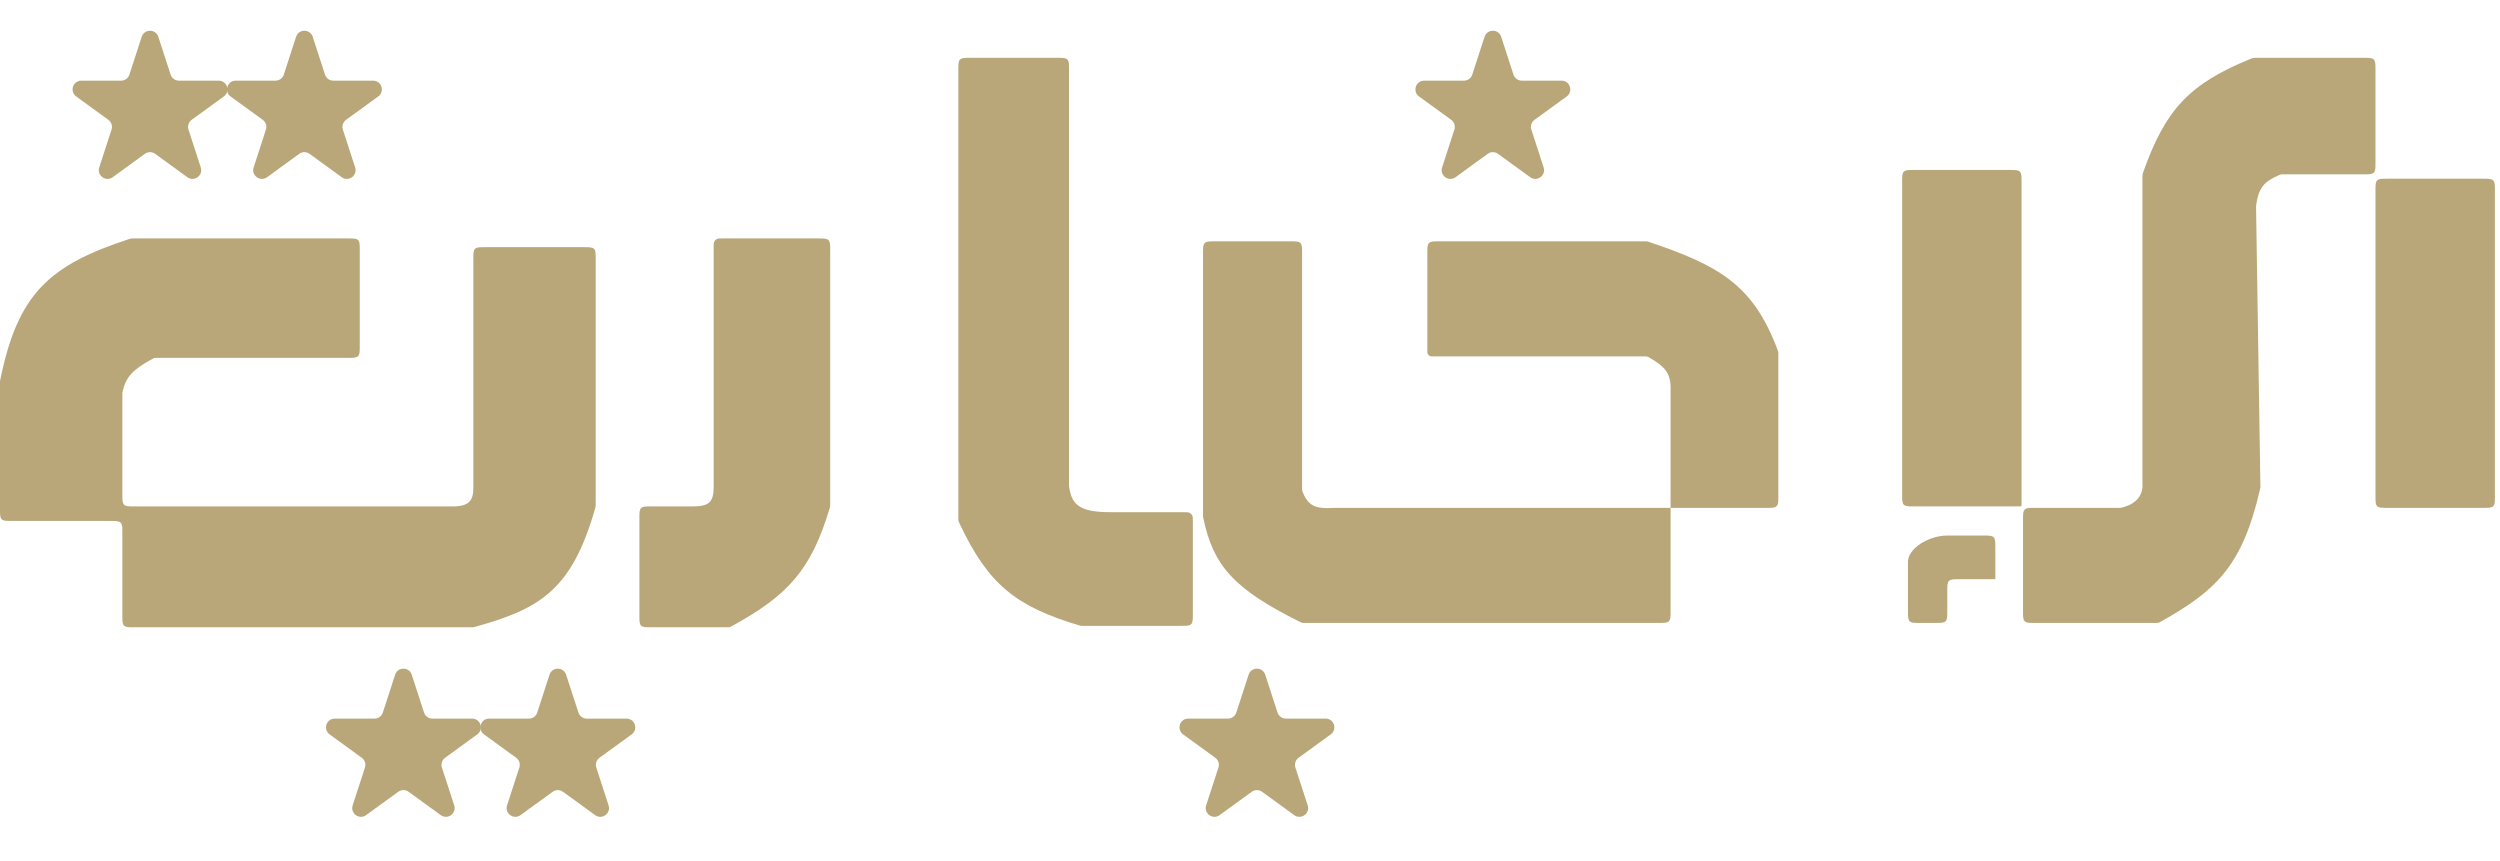<svg width="119" height="41" viewBox="0 0 119 41" fill="none" xmlns="http://www.w3.org/2000/svg">
<path d="M118.758 23.62V9.061C118.758 8.8 118.758 8.669 118.677 8.588C118.595 8.506 118.465 8.506 118.203 8.506H113.628C113.366 8.506 113.235 8.506 113.154 8.588C113.073 8.669 113.073 8.8 113.073 9.061V23.62C113.073 23.881 113.073 24.012 113.154 24.093C113.235 24.174 113.366 24.174 113.628 24.174H118.203C118.465 24.174 118.595 24.174 118.677 24.093C118.758 24.012 118.758 23.881 118.758 23.62Z" fill="#B9A779"/>
<path d="M113.073 3.307V7.744C113.073 8.005 113.073 8.136 112.992 8.217C112.911 8.298 112.78 8.298 112.518 8.298H108.683C108.624 8.298 108.595 8.298 108.566 8.305C108.537 8.311 108.512 8.322 108.46 8.346C107.825 8.632 107.5 8.88 107.388 9.824L107.595 23.138C107.596 23.171 107.596 23.187 107.594 23.204C107.592 23.221 107.589 23.237 107.581 23.269L107.581 23.269C106.743 26.935 105.493 28.107 102.87 29.581L102.87 29.581C102.807 29.616 102.776 29.633 102.741 29.642C102.707 29.651 102.671 29.651 102.599 29.651H96.85C96.589 29.651 96.458 29.651 96.377 29.57C96.296 29.489 96.296 29.358 96.296 29.097V24.729C96.296 24.468 96.296 24.337 96.377 24.256C96.458 24.174 96.589 24.174 96.85 24.174H100.882C100.912 24.174 100.927 24.174 100.944 24.172C100.96 24.171 100.973 24.167 100.998 24.161C101.437 24.055 101.914 23.802 101.981 23.204V8.393C101.981 8.345 101.981 8.322 101.985 8.298C101.989 8.275 101.996 8.253 102.012 8.209C103.076 5.205 104.211 3.986 107.149 2.793C107.199 2.773 107.223 2.762 107.25 2.757C107.276 2.752 107.303 2.752 107.356 2.752H112.518C112.78 2.752 112.911 2.752 112.992 2.833C113.073 2.915 113.073 3.045 113.073 3.307Z" fill="#B9A779"/>
<path d="M91.096 24.105H96.157C96.195 24.105 96.226 24.074 96.226 24.036V8.645C96.226 8.384 96.226 8.253 96.145 8.172C96.064 8.09 95.933 8.09 95.672 8.09H91.096C90.835 8.09 90.704 8.09 90.623 8.172C90.542 8.253 90.542 8.384 90.542 8.645V23.55C90.542 23.812 90.542 23.943 90.623 24.024C90.704 24.105 90.835 24.105 91.096 24.105Z" fill="#B9A779"/>
<path d="M92.691 25.492H94.424C94.685 25.492 94.816 25.492 94.897 25.573C94.978 25.654 94.978 25.785 94.978 26.046V27.571H93.245C92.984 27.571 92.853 27.571 92.772 27.653C92.691 27.734 92.691 27.865 92.691 28.126V29.097C92.691 29.358 92.691 29.489 92.609 29.57C92.528 29.651 92.397 29.651 92.136 29.651H91.374C91.112 29.651 90.981 29.651 90.9 29.57C90.819 29.489 90.819 29.358 90.819 29.097V26.739C90.819 26.116 91.79 25.492 92.691 25.492Z" fill="#B9A779"/>
<path d="M67.941 16.756V12.042C67.941 11.781 67.941 11.65 68.022 11.569C68.103 11.487 68.234 11.487 68.496 11.487H78.318C78.364 11.487 78.386 11.487 78.409 11.491C78.431 11.495 78.453 11.502 78.496 11.517C81.827 12.645 83.455 13.548 84.615 16.663L84.615 16.663C84.632 16.709 84.64 16.732 84.644 16.756C84.649 16.78 84.649 16.805 84.649 16.854V23.62C84.649 23.881 84.649 24.012 84.567 24.093C84.486 24.174 84.356 24.174 84.094 24.174H79.519V29.097C79.519 29.358 79.519 29.489 79.437 29.57C79.356 29.651 79.225 29.651 78.964 29.651H62.108C62.043 29.651 62.011 29.651 61.98 29.644C61.949 29.637 61.92 29.622 61.862 29.593C58.745 28.044 57.745 26.936 57.275 24.645C57.27 24.618 57.267 24.605 57.266 24.591C57.264 24.577 57.264 24.563 57.264 24.535V12.042C57.264 11.781 57.264 11.65 57.346 11.569C57.427 11.487 57.558 11.487 57.819 11.487H61.424C61.685 11.487 61.816 11.487 61.898 11.569C61.979 11.65 61.979 11.781 61.979 12.042V23.244C61.979 23.294 61.979 23.32 61.984 23.346C61.989 23.372 61.997 23.393 62.014 23.435C62.273 24.078 62.62 24.238 63.504 24.174H79.519V18.559C79.549 17.768 79.243 17.455 78.537 17.038C78.475 17.002 78.445 16.984 78.409 16.974C78.373 16.964 78.336 16.964 78.262 16.964H68.149C68.034 16.964 67.941 16.871 67.941 16.756Z" fill="#B9A779"/>
<path d="M56.779 29.235V24.798C56.779 24.669 56.779 24.605 56.758 24.553C56.73 24.486 56.676 24.432 56.608 24.404C56.557 24.382 56.492 24.382 56.363 24.382H53.105C51.558 24.398 51.009 24.171 50.886 23.134V3.307C50.886 3.045 50.886 2.915 50.805 2.833C50.724 2.752 50.593 2.752 50.332 2.752H46.172C45.911 2.752 45.78 2.752 45.699 2.833C45.617 2.915 45.617 3.045 45.617 3.307V24.676C45.617 24.737 45.617 24.768 45.624 24.798C45.631 24.828 45.644 24.855 45.67 24.91C47.045 27.833 48.359 28.864 51.363 29.767C51.401 29.778 51.421 29.784 51.441 29.787C51.461 29.79 51.481 29.79 51.522 29.79H56.224C56.486 29.79 56.617 29.79 56.698 29.709C56.779 29.627 56.779 29.497 56.779 29.235Z" fill="#B9A779"/>
<path d="M38.962 11.349H34.386C34.257 11.349 34.193 11.349 34.142 11.37C34.074 11.398 34.02 11.452 33.992 11.52C33.97 11.571 33.97 11.636 33.97 11.765V23.134C33.981 23.903 33.751 24.098 33 24.105H30.989C30.728 24.105 30.597 24.105 30.516 24.186C30.435 24.267 30.435 24.398 30.435 24.66V29.305C30.435 29.566 30.435 29.697 30.516 29.778C30.597 29.859 30.728 29.859 30.989 29.859H34.592C34.663 29.859 34.698 29.859 34.732 29.851C34.766 29.842 34.796 29.825 34.858 29.791C37.517 28.331 38.614 27.123 39.494 24.183C39.505 24.144 39.511 24.125 39.514 24.105C39.517 24.085 39.517 24.065 39.517 24.025V11.903C39.517 11.642 39.517 11.511 39.435 11.43C39.354 11.349 39.223 11.349 38.962 11.349Z" fill="#B9A779"/>
<path d="M28.355 24.029V12.319C28.355 12.058 28.355 11.927 28.274 11.846C28.192 11.765 28.062 11.765 27.8 11.765H23.086C22.825 11.765 22.694 11.765 22.613 11.846C22.531 11.927 22.531 12.058 22.531 12.319V23.134C22.551 23.933 22.271 24.14 21.284 24.105H6.378C6.117 24.105 5.986 24.105 5.905 24.024C5.824 23.943 5.824 23.812 5.824 23.55V18.752C5.824 18.724 5.824 18.71 5.825 18.695C5.827 18.681 5.829 18.668 5.835 18.644C5.986 17.951 6.318 17.594 7.227 17.099C7.286 17.067 7.315 17.051 7.349 17.042C7.383 17.034 7.417 17.034 7.487 17.034H16.569C16.831 17.034 16.961 17.034 17.043 16.952C17.124 16.871 17.124 16.741 17.124 16.479V11.903C17.124 11.642 17.124 11.511 17.043 11.43C16.961 11.349 16.831 11.349 16.569 11.349H6.327C6.283 11.349 6.261 11.349 6.24 11.352C6.218 11.356 6.197 11.363 6.155 11.376C2.33 12.623 0.842 13.988 0.011 18.088C0.006 18.115 0.003 18.129 0.001 18.143C0 18.157 0 18.17 0 18.198V24.244C0 24.505 0 24.636 0.081 24.717C0.162 24.798 0.293 24.798 0.555 24.798H5.269C5.53 24.798 5.661 24.798 5.742 24.88C5.824 24.961 5.824 25.091 5.824 25.353V29.305C5.824 29.566 5.824 29.697 5.905 29.778C5.986 29.859 6.117 29.859 6.378 29.859H22.457C22.494 29.859 22.513 29.859 22.531 29.857C22.55 29.854 22.568 29.849 22.604 29.839L22.604 29.839C25.726 28.977 27.228 28.067 28.334 24.18C28.344 24.143 28.35 24.124 28.352 24.105C28.355 24.086 28.355 24.067 28.355 24.029Z" fill="#B9A779"/>
<path d="M70.665 1.751C70.789 1.368 71.332 1.368 71.456 1.751L72.041 3.552C72.097 3.723 72.256 3.839 72.437 3.839H74.33C74.733 3.839 74.9 4.355 74.574 4.592L73.043 5.704C72.897 5.81 72.836 5.998 72.892 6.169L73.477 7.97C73.601 8.353 73.162 8.672 72.837 8.435L71.305 7.322C71.159 7.216 70.962 7.216 70.816 7.322L69.284 8.435C68.958 8.672 68.52 8.353 68.644 7.97L69.229 6.169C69.285 5.998 69.224 5.81 69.078 5.704L67.547 4.592C67.221 4.355 67.388 3.839 67.791 3.839H69.684C69.865 3.839 70.024 3.723 70.08 3.552L70.665 1.751Z" fill="#B9A779"/>
<path d="M59.434 32.117C59.558 31.733 60.101 31.733 60.225 32.117L60.81 33.917C60.866 34.088 61.026 34.205 61.206 34.205H63.099C63.502 34.205 63.669 34.72 63.343 34.957L61.812 36.07C61.666 36.176 61.605 36.363 61.661 36.535L62.246 38.335C62.37 38.718 61.931 39.037 61.605 38.8L60.074 37.688C59.928 37.582 59.731 37.582 59.585 37.688L58.053 38.8C57.727 39.037 57.289 38.718 57.413 38.335L57.998 36.535C58.054 36.363 57.993 36.176 57.847 36.07L56.316 34.957C55.99 34.72 56.157 34.205 56.56 34.205H58.453C58.633 34.205 58.793 34.089 58.849 33.917L59.434 32.117Z" fill="#B9A779"/>
<path d="M26.157 32.117C26.281 31.733 26.823 31.733 26.948 32.117L27.533 33.917C27.589 34.088 27.748 34.205 27.929 34.205H29.822C30.225 34.205 30.392 34.72 30.066 34.957L28.535 36.07C28.389 36.176 28.328 36.363 28.384 36.535L28.968 38.335C29.093 38.718 28.654 39.037 28.328 38.8L26.797 37.688C26.651 37.582 26.454 37.582 26.308 37.688L24.776 38.8C24.45 39.037 24.012 38.718 24.136 38.335L24.721 36.535C24.777 36.363 24.716 36.176 24.57 36.07L23.039 34.957C22.713 34.72 22.88 34.205 23.283 34.205H25.176C25.356 34.205 25.516 34.089 25.572 33.917L26.157 32.117Z" fill="#B9A779"/>
<path d="M14.094 1.751C14.218 1.368 14.761 1.368 14.885 1.751L15.47 3.552C15.526 3.723 15.685 3.839 15.866 3.839H17.759C18.162 3.839 18.329 4.355 18.003 4.592L16.472 5.704C16.326 5.81 16.265 5.998 16.32 6.169L16.905 7.97C17.03 8.353 16.591 8.672 16.265 8.435L14.734 7.322C14.588 7.216 14.391 7.216 14.245 7.322L12.713 8.435C12.387 8.672 11.949 8.353 12.073 7.97L12.658 6.169C12.714 5.998 12.653 5.81 12.507 5.704L10.976 4.592C10.65 4.355 10.817 3.839 11.22 3.839H13.113C13.293 3.839 13.453 3.723 13.509 3.552L14.094 1.751Z" fill="#B9A779"/>
<path d="M18.808 32.117C18.932 31.733 19.475 31.733 19.599 32.117L20.184 33.917C20.24 34.088 20.399 34.205 20.58 34.205H22.473C22.876 34.205 23.043 34.72 22.717 34.957L21.186 36.07C21.04 36.176 20.979 36.363 21.035 36.535L21.62 38.335C21.744 38.718 21.305 39.037 20.98 38.8L19.448 37.688C19.302 37.582 19.105 37.582 18.959 37.688L17.427 38.8C17.102 39.037 16.663 38.718 16.787 38.335L17.372 36.535C17.428 36.363 17.367 36.176 17.221 36.07L15.69 34.957C15.364 34.72 15.531 34.205 15.934 34.205H17.827C18.008 34.205 18.167 34.089 18.223 33.917L18.808 32.117Z" fill="#B9A779"/>
<path d="M6.745 1.751C6.869 1.368 7.412 1.368 7.536 1.751L8.121 3.552C8.177 3.723 8.337 3.839 8.517 3.839H10.41C10.813 3.839 10.98 4.355 10.654 4.592L9.123 5.704C8.977 5.81 8.916 5.998 8.972 6.169L9.557 7.97C9.681 8.353 9.243 8.672 8.917 8.435L7.385 7.322C7.239 7.216 7.042 7.216 6.896 7.322L5.365 8.435C5.039 8.672 4.6 8.353 4.724 7.97L5.309 6.169C5.365 5.998 5.304 5.81 5.158 5.704L3.627 4.592C3.301 4.355 3.468 3.839 3.871 3.839H5.764C5.945 3.839 6.104 3.723 6.16 3.552L6.745 1.751Z" fill="#B9A779"/>
</svg>
